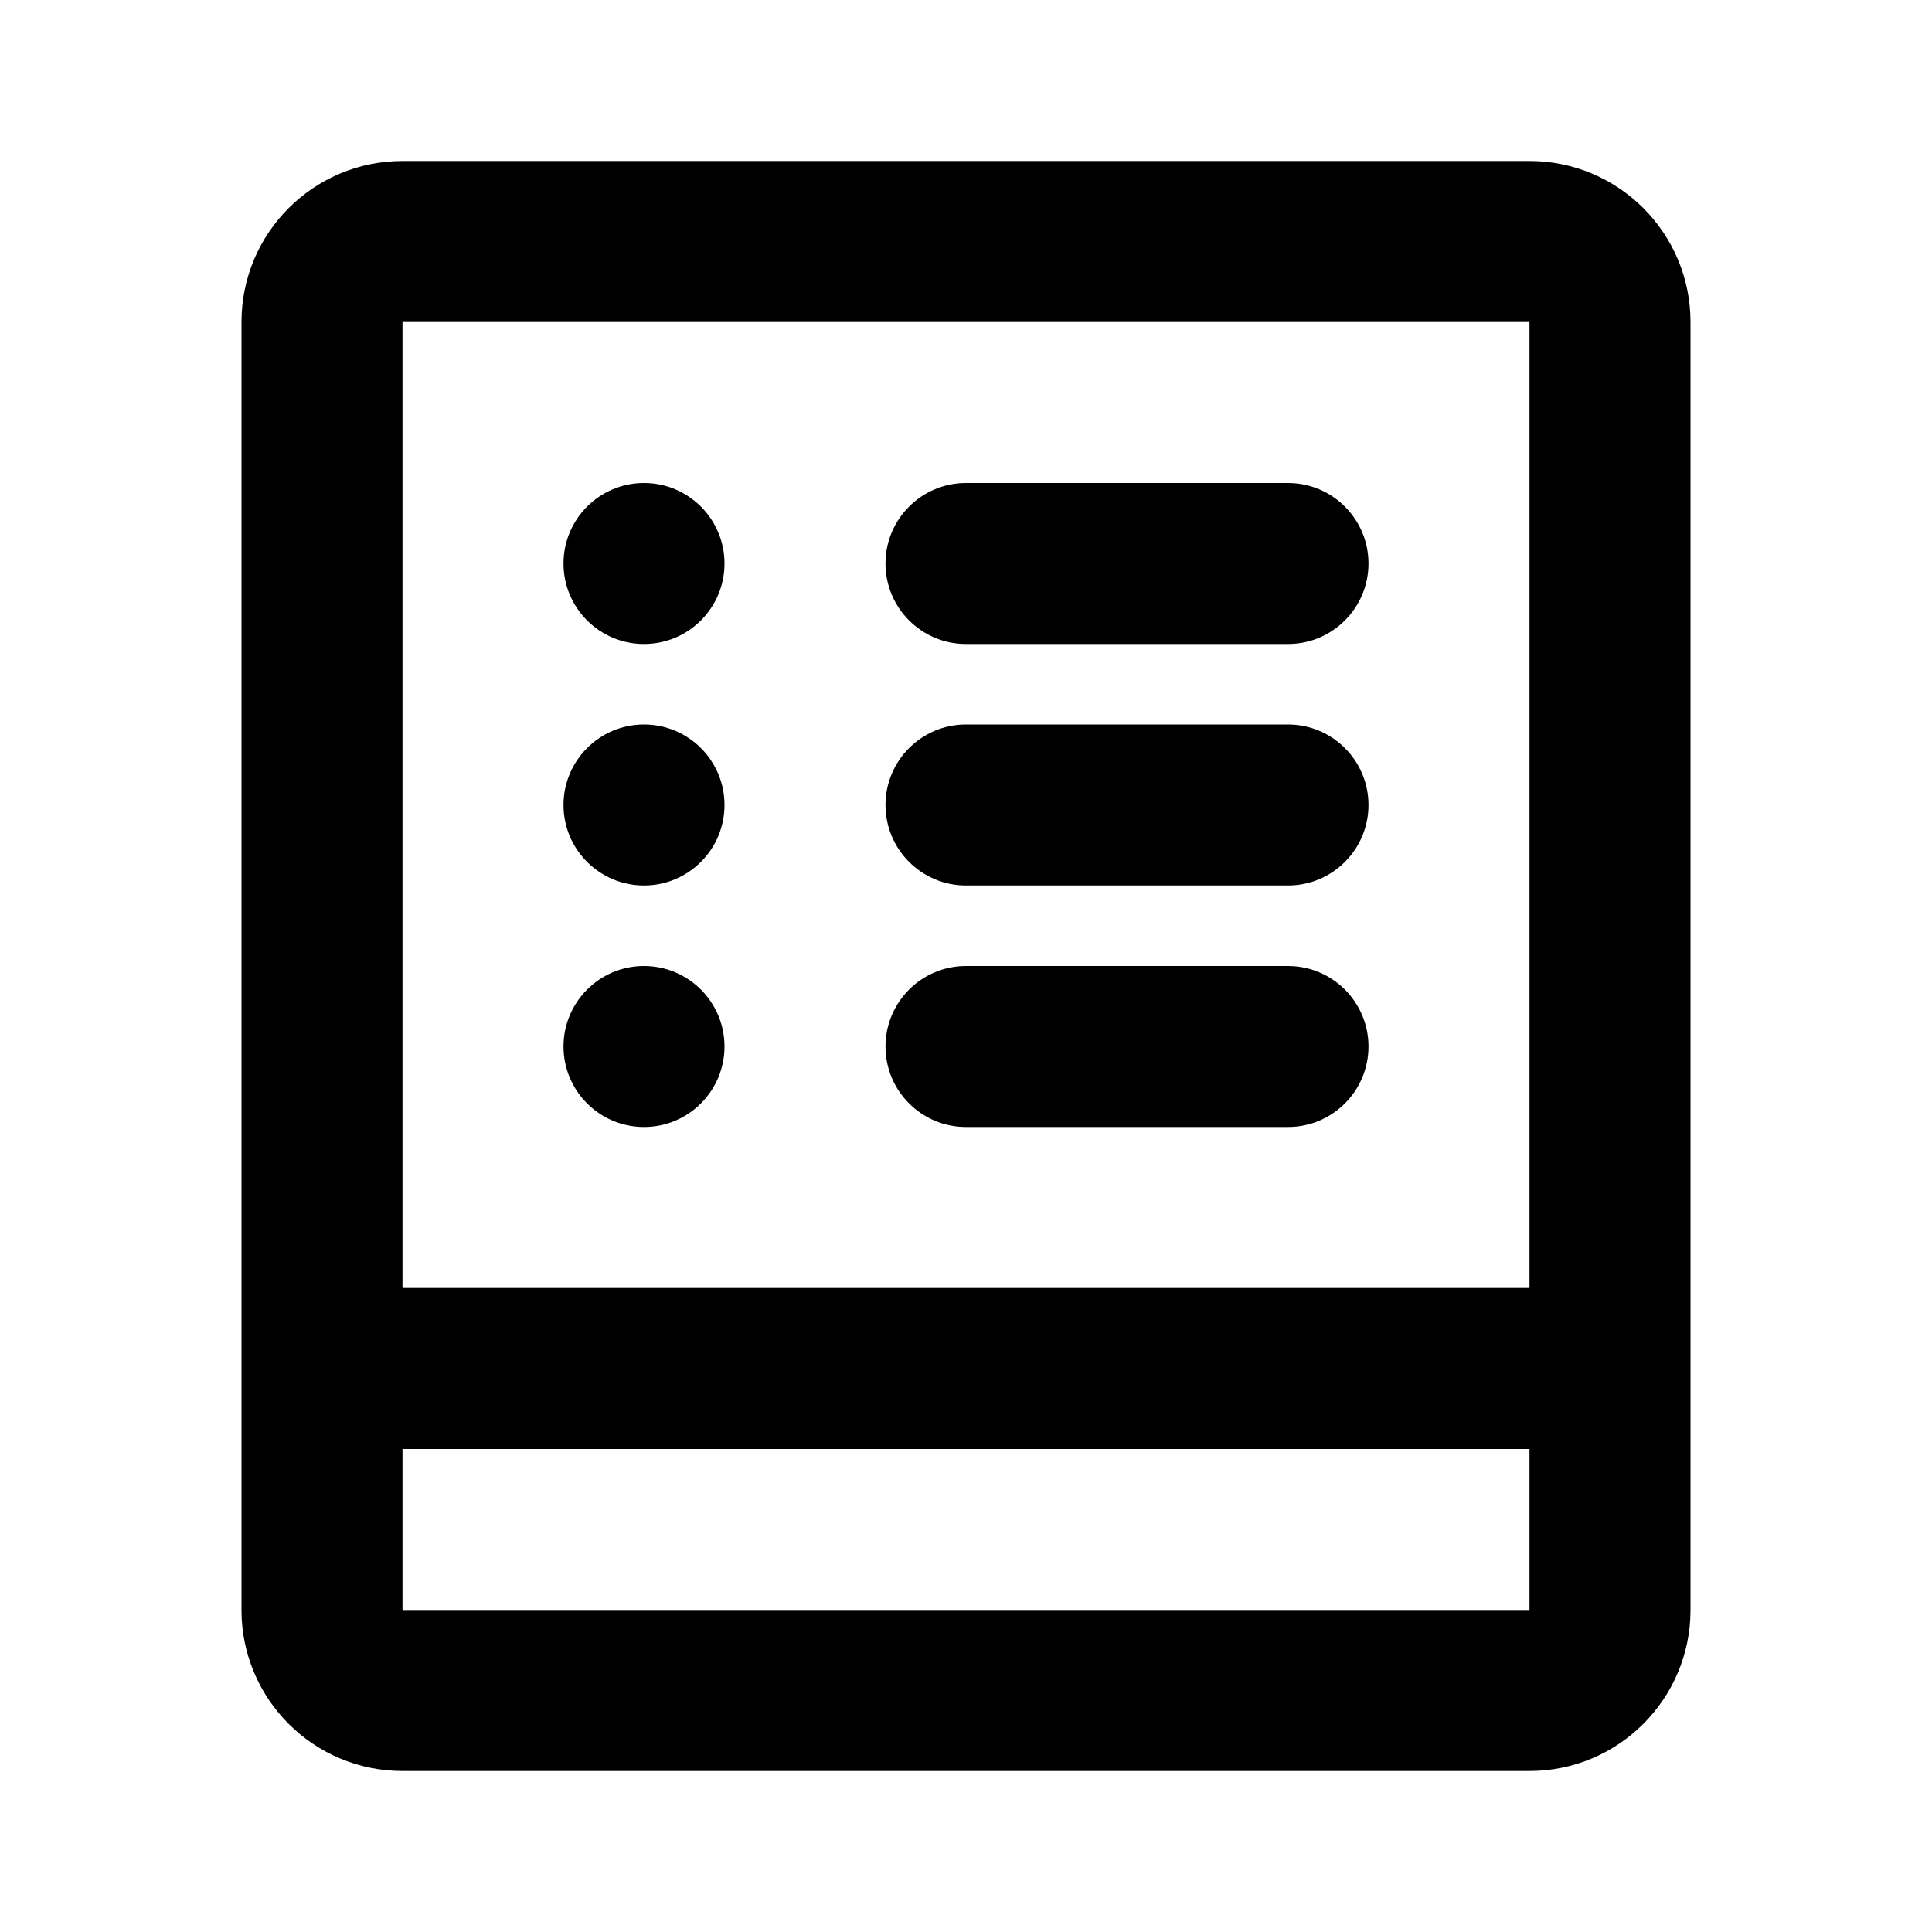 <svg width="24" height="24" viewBox="0 0 24 24" fill="none" xmlns="http://www.w3.org/2000/svg">
<path fill-rule="evenodd" clip-rule="evenodd" d="M5 2C3.895 2 3 2.895 3 4V17V20C3 21.105 3.895 22 5 22H19C20.105 22 21 21.105 21 20V17V4C21 2.895 20.105 2 19 2H5ZM19 16V4L5 4V16H19ZM5 18H19V20H5V18ZM8 8C8.552 8 9 7.552 9 7C9 6.448 8.552 6 8 6C7.448 6 7 6.448 7 7C7 7.552 7.448 8 8 8ZM9 10C9 10.552 8.552 11 8 11C7.448 11 7 10.552 7 10C7 9.448 7.448 9 8 9C8.552 9 9 9.448 9 10ZM8 14C8.552 14 9 13.552 9 13C9 12.448 8.552 12 8 12C7.448 12 7 12.448 7 13C7 13.552 7.448 14 8 14ZM11 7C11 6.448 11.448 6 12 6H16C16.552 6 17 6.448 17 7C17 7.552 16.552 8 16 8H12C11.448 8 11 7.552 11 7ZM12 9C11.448 9 11 9.448 11 10C11 10.552 11.448 11 12 11H16C16.552 11 17 10.552 17 10C17 9.448 16.552 9 16 9H12ZM11 13C11 12.448 11.448 12 12 12H16C16.552 12 17 12.448 17 13C17 13.552 16.552 14 16 14H12C11.448 14 11 13.552 11 13Z" fill="currentColor"/>
</svg>

